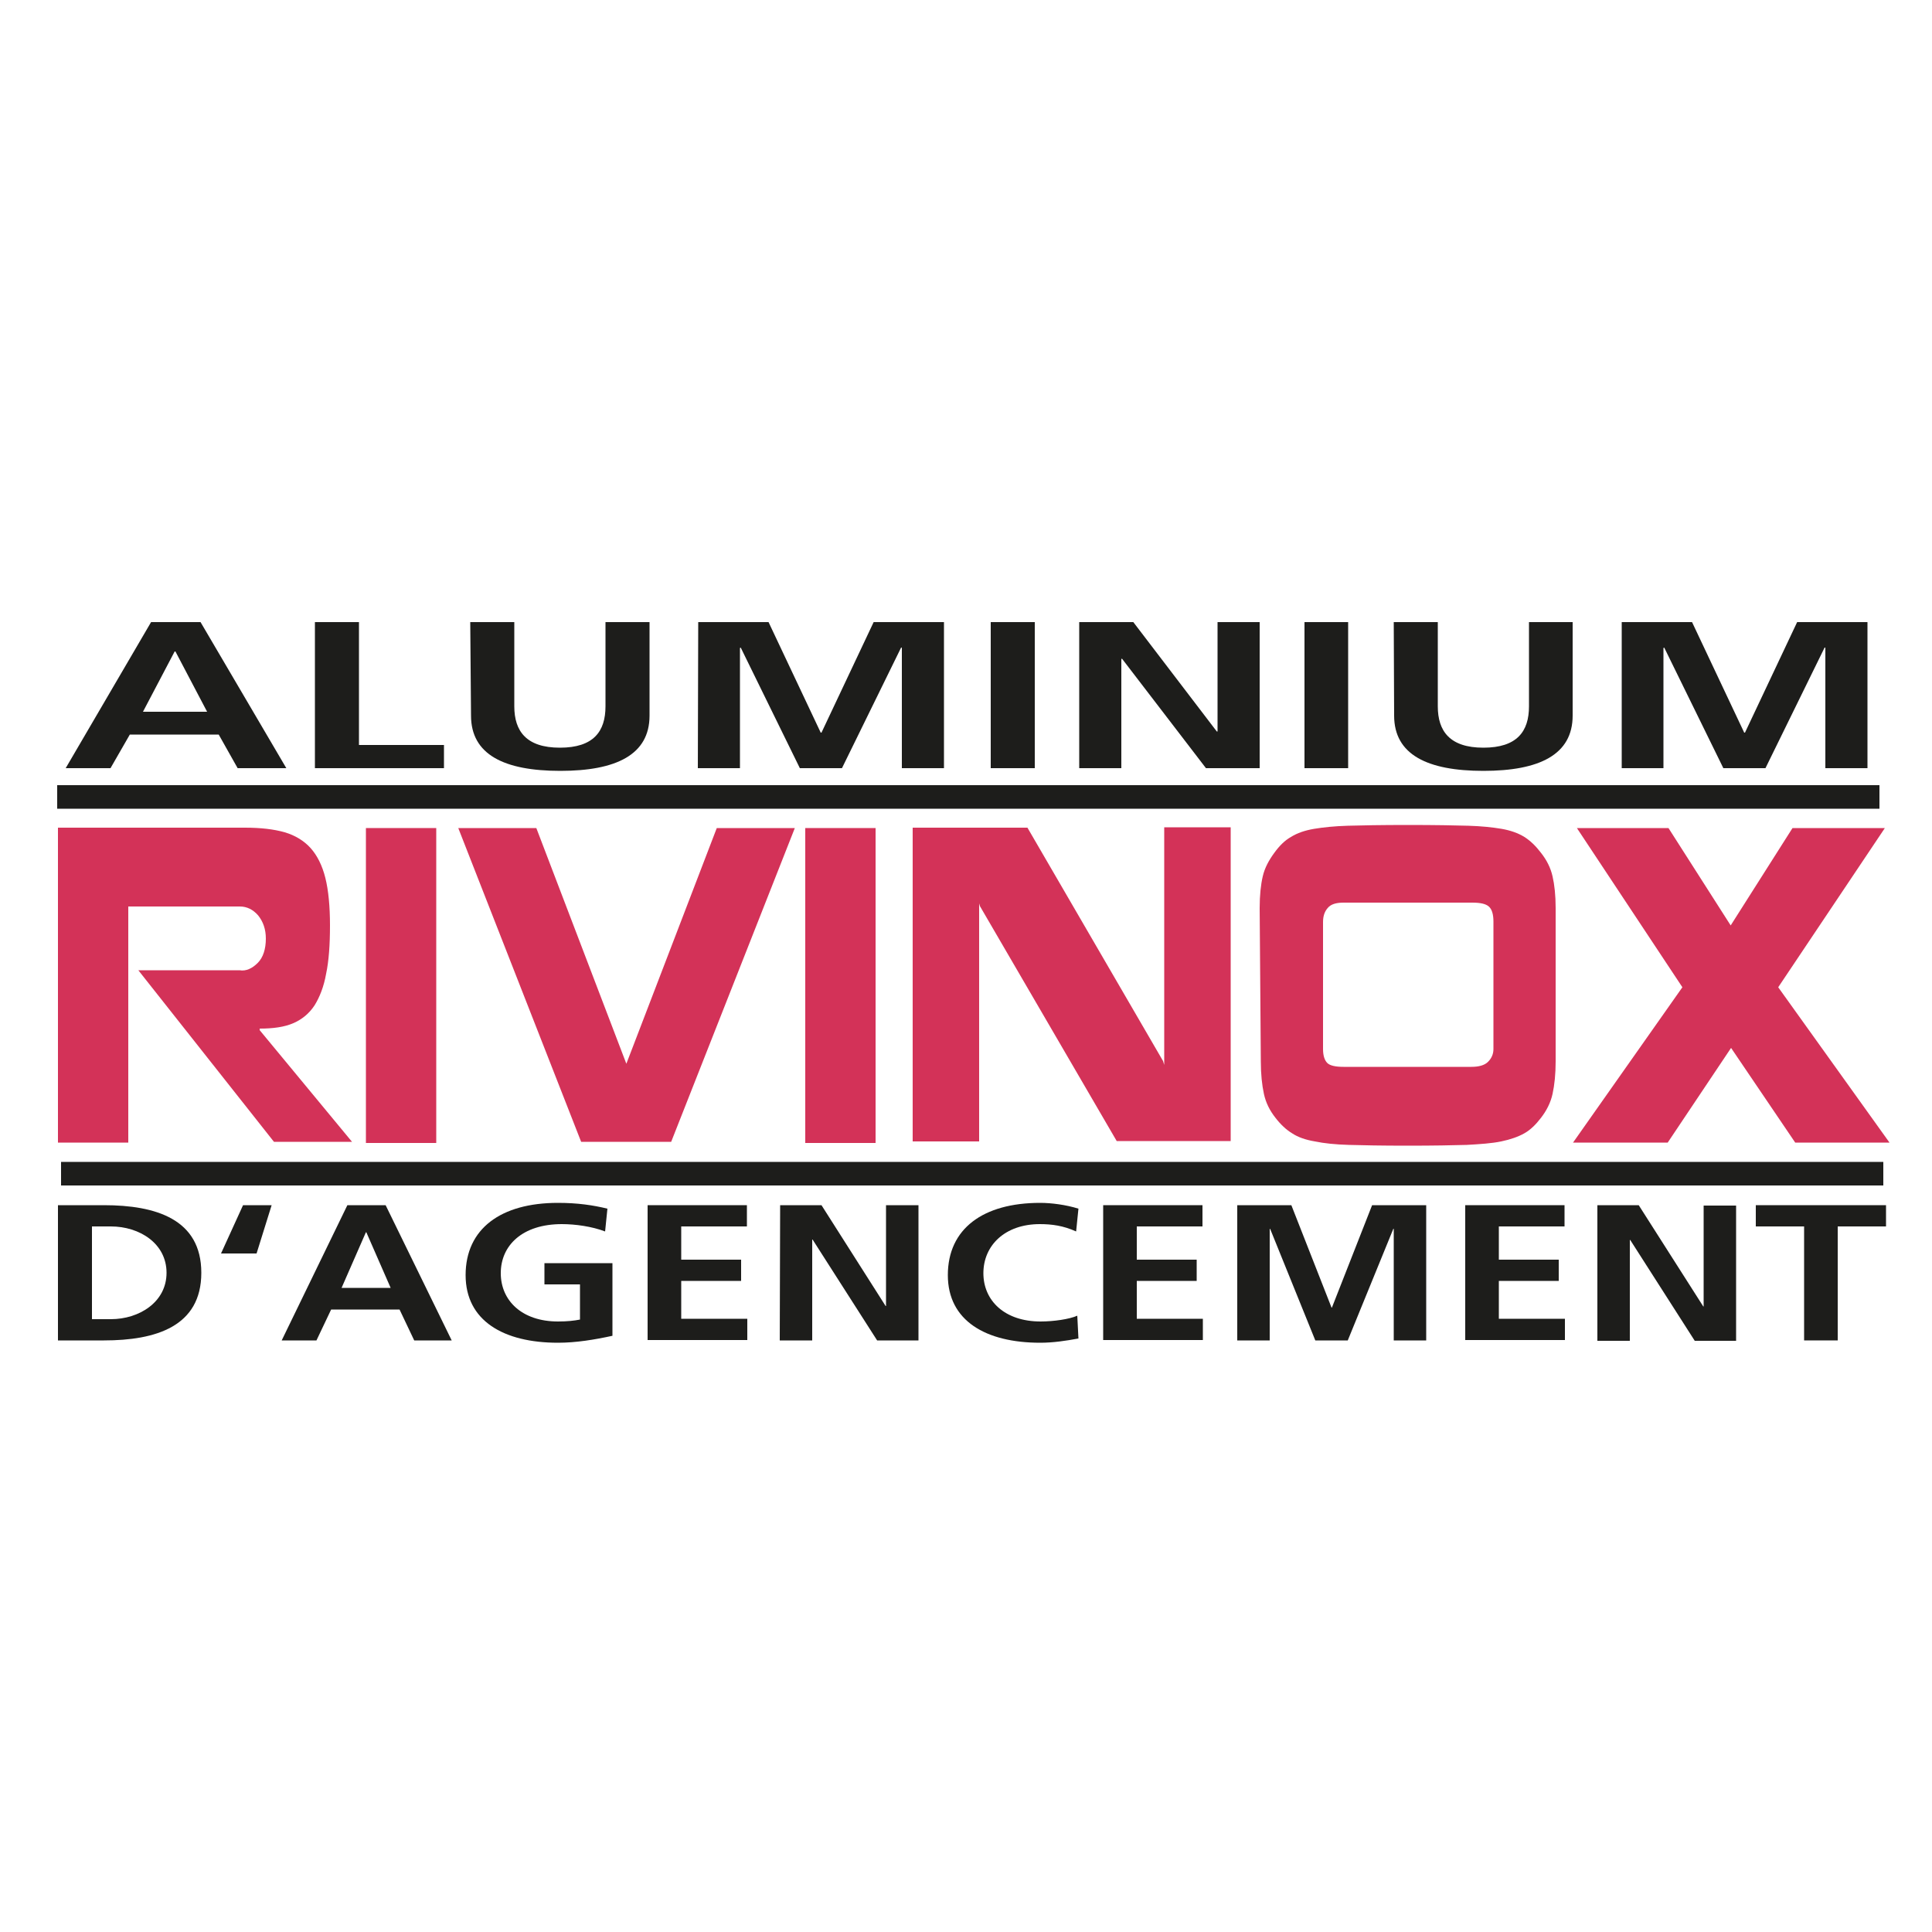 <?xml version="1.0" encoding="utf-8"?>
<!-- Generator: Adobe Illustrator 19.1.0, SVG Export Plug-In . SVG Version: 6.00 Build 0)  -->
<svg version="1.1" id="Calque_1" xmlns="http://www.w3.org/2000/svg" xmlns:xlink="http://www.w3.org/1999/xlink" x="0px" y="0px"
	 viewBox="-345 170.9 500 500" style="enable-background:new -345 170.9 500 500;" xml:space="preserve">
<style type="text/css">
	.st0{fill:#D33258;}
	.st1{fill:#1D1D1B;}
</style>
<path class="st0" d="M-278.3,420.1c1.4-1.4,2.1-3.6,2.1-6.3c0-2.4-0.7-4.4-2-6c-1.3-1.5-2.9-2.3-4.7-2.3h-28.9v61.1H-330v-81.5h48.4
	c4.1,0,7.5,0.4,10.3,1.2c2.7,0.8,5,2.2,6.7,4.1c1.7,1.9,3,4.5,3.8,7.7c0.8,3.2,1.2,7.4,1.2,12.3c0,5-0.3,9.2-1,12.5
	c-0.6,3.4-1.7,6.1-3,8.2c-1.4,2.1-3.2,3.6-5.5,4.6c-2.3,1-5.2,1.4-8.7,1.4v0.4l23.9,28.9h-20.2l-35.1-44.4h26.2
	C-281.3,422.3-279.7,421.5-278.3,420.1z"/>
<path class="st0" d="M-232.1,385.2v81.5h-18.2v-81.5L-232.1,385.2L-232.1,385.2z"/>
<path class="st0" d="M-159.5,385.2h20.2l-32,81.2h-23.3l-31.8-81.2h20.2l23.3,61L-159.5,385.2z"/>
<path class="st0" d="M-118.4,385.2v81.5h-18.2v-81.5L-118.4,385.2L-118.4,385.2z"/>
<path class="st0" d="M-91.6,466.3h-17.2v-81.2h29.7l35.1,60.4l0.3,1v-61.5h17.2v81.2H-56l-35.4-60.8l-0.2-0.7L-91.6,466.3
	L-91.6,466.3z"/>
<path class="st0" d="M-19,405.9c0-3.3,0.3-6.1,0.8-8.2c0.5-2.2,1.6-4.2,3-6.1c1.3-1.8,2.7-3.2,4.3-4.1c1.6-1,3.6-1.7,6-2.1
	c2.4-0.4,5.3-0.7,8.7-0.8c3.4-0.1,8.6-0.2,15.6-0.2c7,0,12.2,0.1,15.6,0.2c3.4,0.1,6.2,0.4,8.6,0.8c2.3,0.4,4.3,1.1,5.9,2.1
	c1.6,1,3,2.4,4.3,4.1c1.5,1.9,2.5,3.9,3,6.1c0.5,2.2,0.8,4.9,0.8,8.2v11.8c0,10.7,0,20,0,27.9c0,3.3-0.3,6.1-0.8,8.4
	c-0.5,2.3-1.6,4.4-3,6.2c-1.3,1.7-2.7,3.1-4.3,4c-1.6,0.9-3.6,1.6-6,2.1s-5.4,0.7-8.9,0.9c-3.5,0.1-8.6,0.2-15.3,0.2
	c-6.7,0-11.8-0.1-15.2-0.2c-3.5-0.1-6.4-0.4-8.8-0.9c-2.4-0.4-4.4-1.1-5.9-2.1c-1.5-0.9-3-2.3-4.3-4c-1.5-1.9-2.5-3.9-3-6.2
	c-0.5-2.3-0.8-5.1-0.8-8.4L-19,405.9L-19,405.9z M-2.6,442.4c0,1.7,0.4,2.9,1.1,3.6c0.7,0.7,2.2,1,4.2,1c2.7,0,13.7,0,33.1,0
	c1.9,0,3.4-0.4,4.3-1.3c0.9-0.9,1.4-2,1.4-3.3V433v-23.6c0-1.9-0.4-3.2-1.2-3.9c-0.8-0.7-2.2-1-4.3-1c-2.7,0-13.8,0-33.3,0
	c-1.9,0-3.3,0.4-4.1,1.4c-0.8,0.9-1.2,2.1-1.2,3.6L-2.6,442.4L-2.6,442.4z"/>
<path class="st0" d="M86.6,466.6H62.1l28.3-40.2l-27.3-41.2h23.7l16.1,25.2l16-25.2h23.9l-27.6,41.2l28.8,40.2h-24.4l-16.6-24.5
	L86.6,466.6z"/>
<path class="st1" d="M-305.9,331.9h12.8l22.2,37.8h-12.6l-4.9-8.7h-23l-5,8.7H-328L-305.9,331.9z M-299.6,339.5h-0.2l-8.2,15.6h16.6
	L-299.6,339.5z"/>
<path class="st1" d="M-263.5,331.9h11.4v31.8h22v6h-33.4V331.9z"/>
<path class="st1" d="M-223.3,331.9h11.4v21.8c0,6.4,3.1,10.7,11.8,10.7c8.7,0,11.8-4.2,11.8-10.7v-21.8h11.4v24.2
	c0,10.1-8.6,14.3-23.1,14.3c-14.5,0-23.1-4.2-23.1-14.3L-223.3,331.9L-223.3,331.9z"/>
<path class="st1" d="M-164.3,331.9h18.2l13.5,28.6h0.2l13.5-28.6h18.2v37.8h-10.9v-31.2h-0.2l-15.3,31.2H-138l-15.3-31.2l-0.2,0.1
	v31.1h-10.9L-164.3,331.9L-164.3,331.9z"/>
<path class="st1" d="M-88.6,331.9h11.4v37.8h-11.4V331.9z"/>
<path class="st1" d="M-65.7,331.9h14l21.6,28.3h0.2v-28.3h10.9v37.8h-13.9l-21.7-28.3h-0.2v28.3h-10.9L-65.7,331.9L-65.7,331.9z"/>
<path class="st1" d="M-7.4,331.9H3.9v37.8H-7.4V331.9z"/>
<path class="st1" d="M15.7,331.9h11.4v21.8c0,6.4,3.1,10.7,11.8,10.7s11.8-4.2,11.8-10.7v-21.8H62v24.2c0,10.1-8.6,14.3-23.1,14.3
	c-14.5,0-23.1-4.2-23.1-14.3L15.7,331.9L15.7,331.9z"/>
<path class="st1" d="M74.7,331.9h18.2l13.5,28.6h0.2l13.5-28.6h18.2v37.8h-10.9v-31.2h-0.2l-15.3,31.2H101l-15.3-31.2l-0.2,0.1v31.1
	H74.7L74.7,331.9L74.7,331.9z"/>
<path class="st1" d="M-330,482.8h11.9c13.4,0,25.2,3.6,25.2,17.5c0,13.9-11.8,17.5-25.2,17.5H-330V482.8z M-321.2,512.3h4.9
	c7.3,0,14.4-4.4,14.4-12c0-7.6-7-12-14.4-12h-4.9V512.3z"/>
<path class="st1" d="M-282.1,482.8h7.4l-3.9,12.5h-9.2L-282.1,482.8z"/>
<path class="st1" d="M-255.1,482.8h9.9l17.1,35h-9.7l-3.8-8h-17.7l-3.8,8h-9L-255.1,482.8z M-250.2,489.8h-0.1l-6.3,14.4h12.7
	L-250.2,489.8z"/>
<path class="st1" d="M-188.4,489.6c-3.4-1.3-7.7-1.9-11.2-1.9c-10.2,0-15.8,5.5-15.8,12.7c0,7.1,5.5,12.5,14.8,12.5
	c2.4,0,4.2-0.2,5.7-0.5v-9.1h-9.2v-5.5h17.6v18.8c-4.6,1-9.4,1.8-14.1,1.8c-14.1,0-23.9-5.7-23.9-17.5c0-12,9.1-18.7,23.9-18.7
	c5.1,0,9.1,0.6,12.8,1.5L-188.4,489.6z"/>
<path class="st1" d="M-177.4,482.8h25.7v5.5h-17v8.6h15.5v5.5h-15.5v9.8h17.1v5.5h-25.8L-177.4,482.8L-177.4,482.8z"/>
<path class="st1" d="M-143.1,482.8h10.7l16.6,26.1h0.1v-26.1h8.4v35H-118l-16.7-26.1h-0.1v26.1h-8.4L-143.1,482.8L-143.1,482.8z"/>
<path class="st1" d="M-65.9,517.3c-3.2,0.6-6.6,1.1-9.9,1.1c-14.1,0-23.9-5.7-23.9-17.5c0-12,9.1-18.7,23.9-18.7
	c2.9,0,6.7,0.5,9.9,1.5l-0.6,5.9c-3.3-1.5-6.3-1.9-9.4-1.9c-9,0-14.6,5.5-14.6,12.7c0,7.1,5.5,12.5,14.8,12.5c3.4,0,7.5-0.6,9.5-1.5
	L-65.9,517.3z"/>
<path class="st1" d="M-59.5,482.8h25.7v5.5h-17v8.6h15.5v5.5h-15.5v9.8h17.1v5.5h-25.8V482.8z"/>
<path class="st1" d="M-24.8,482.8h14l10.4,26.5h0.1l10.4-26.5h14v35h-8.4v-28.9h-0.1L3.8,517.8h-8.4l-11.7-28.9l-0.1,0.1v28.8h-8.4
	L-24.8,482.8L-24.8,482.8z"/>
<path class="st1" d="M34.2,482.8h25.7v5.5h-17v8.6h15.5v5.5H42.9v9.8H60v5.5H34.2V482.8z"/>
<path class="st1" d="M68.4,482.8h10.7L95.8,509h0.1v-26.1h8.4v35H93.6l-16.7-26.1h-0.1v26.1h-8.4L68.4,482.8L68.4,482.8z"/>
<path class="st1" d="M121.9,488.3h-12.5v-5.5h33.7v5.5h-12.5v29.5h-8.7L121.9,488.3L121.9,488.3z"/>
<rect x="-330.2" y="374.1" class="st1" width="471.6" height="6.1"/>
<rect x="-329.2" y="471.6" class="st1" width="471.6" height="6.1"/>
</svg>
